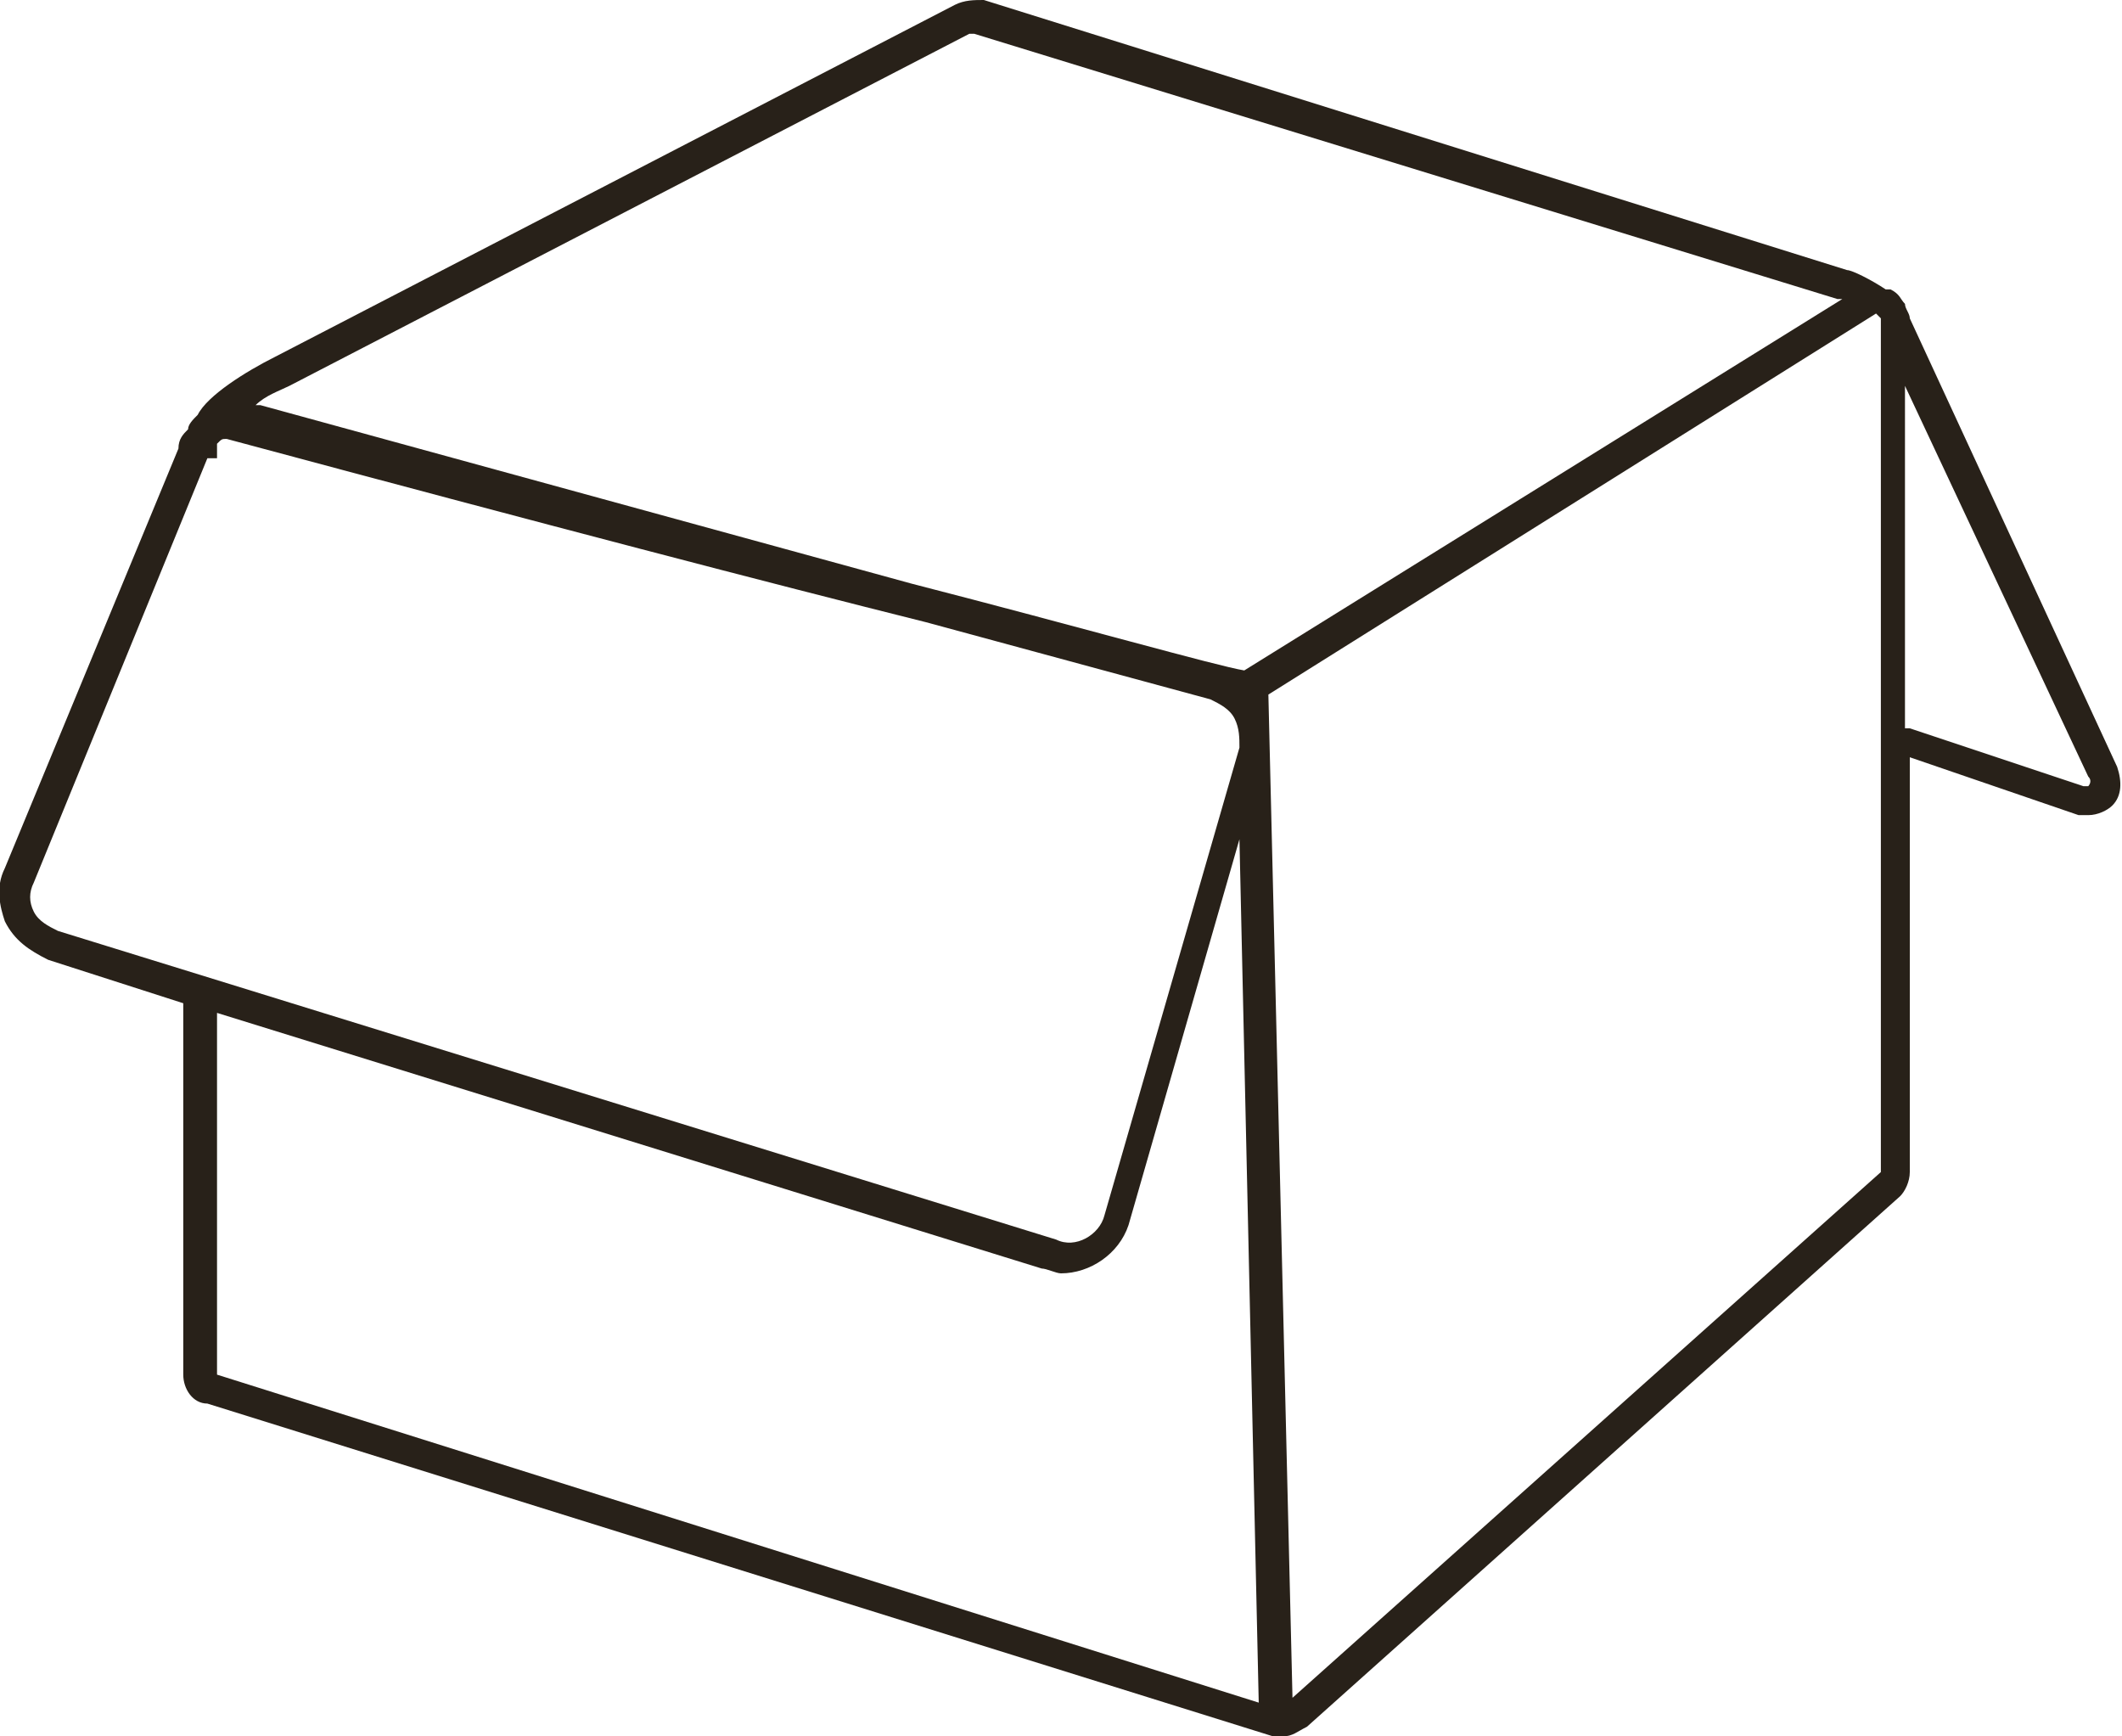 <?xml version="1.0" encoding="utf-8"?>
<!-- Generator: Adobe Illustrator 18.0.0, SVG Export Plug-In . SVG Version: 6.00 Build 0)  -->
<!DOCTYPE svg PUBLIC "-//W3C//DTD SVG 1.1//EN" "http://www.w3.org/Graphics/SVG/1.1/DTD/svg11.dtd">
<svg version="1.1" id="Слой_1" xmlns="http://www.w3.org/2000/svg" xmlns:xlink="http://www.w3.org/1999/xlink" x="0px" y="0px"
	 width="44px" height="36px" viewBox="0 0 44 36" enable-background="new 0 0 44 36" xml:space="preserve">
<g>
	<g>
		<path fill="#282119" d="M43.9,15.9l-4.3-9.3c0,0,0,0,0,0c0-0.1-0.1-0.2-0.1-0.3c-0.1-0.1-0.1-0.2-0.3-0.3c0,0-0.1,0-0.1,0
			c-0.3-0.2-0.7-0.4-0.8-0.4L20.4,0C20.2,0,20,0,19.8,0.1L5.7,7.4C5.1,7.7,4.3,8.2,4.1,8.6C4,8.7,3.9,8.8,3.9,8.9
			C3.8,9,3.7,9.1,3.7,9.3L0.1,18c-0.2,0.4-0.1,0.8,0,1.1c0.2,0.4,0.5,0.6,0.9,0.8l2.8,0.9v7.7c0,0.3,0.2,0.6,0.5,0.6L26.4,36
			c0.1,0,0.1,0,0.2,0c0.2,0,0.3-0.1,0.5-0.2l12.3-11c0.1-0.1,0.2-0.3,0.2-0.5v-8.6l3.5,1.2c0.1,0,0.2,0,0.2,0c0.2,0,0.4-0.1,0.5-0.2
			C44,16.5,44,16.2,43.9,15.9z M6,8l14.1-7.3c0,0,0.1,0,0.1,0l17.9,5.5c0,0,0.1,0,0.1,0l-12.4,7.7c-0.6-0.1-3.4-0.9-6.9-1.8L5.4,8.4
			c0,0-0.1,0-0.1,0C5.5,8.2,5.8,8.1,6,8z M0.7,18.9c-0.1-0.2-0.1-0.4,0-0.6l3.6-8.8c0,0,0,0,0,0h0.2V9.2c0.1-0.1,0.1-0.1,0.2-0.1
			c6.7,1.8,11.3,3,14.5,3.8l5.9,1.6c0.2,0.1,0.4,0.2,0.5,0.4c0.1,0.2,0.1,0.4,0.1,0.6l-2.8,9.7c-0.1,0.4-0.6,0.7-1,0.5L1.2,19.3
			C1,19.2,0.8,19.1,0.7,18.9z M4.5,21l17.1,5.3c0.1,0,0.3,0.1,0.4,0.1c0.6,0,1.2-0.4,1.4-1l2.3-8l0.4,17.9L4.5,28.5V21z M26.8,35.2
			l-0.5-20.8l12.6-7.9c0,0,0.1,0.1,0.1,0.1l0,17.7L26.8,35.2z M43.3,16.3c0,0-0.1,0-0.1,0l-3.6-1.2c0,0,0,0-0.1,0V8l3.8,8.1
			C43.4,16.2,43.3,16.3,43.3,16.3z"/>
	</g>
</g>
</svg>
